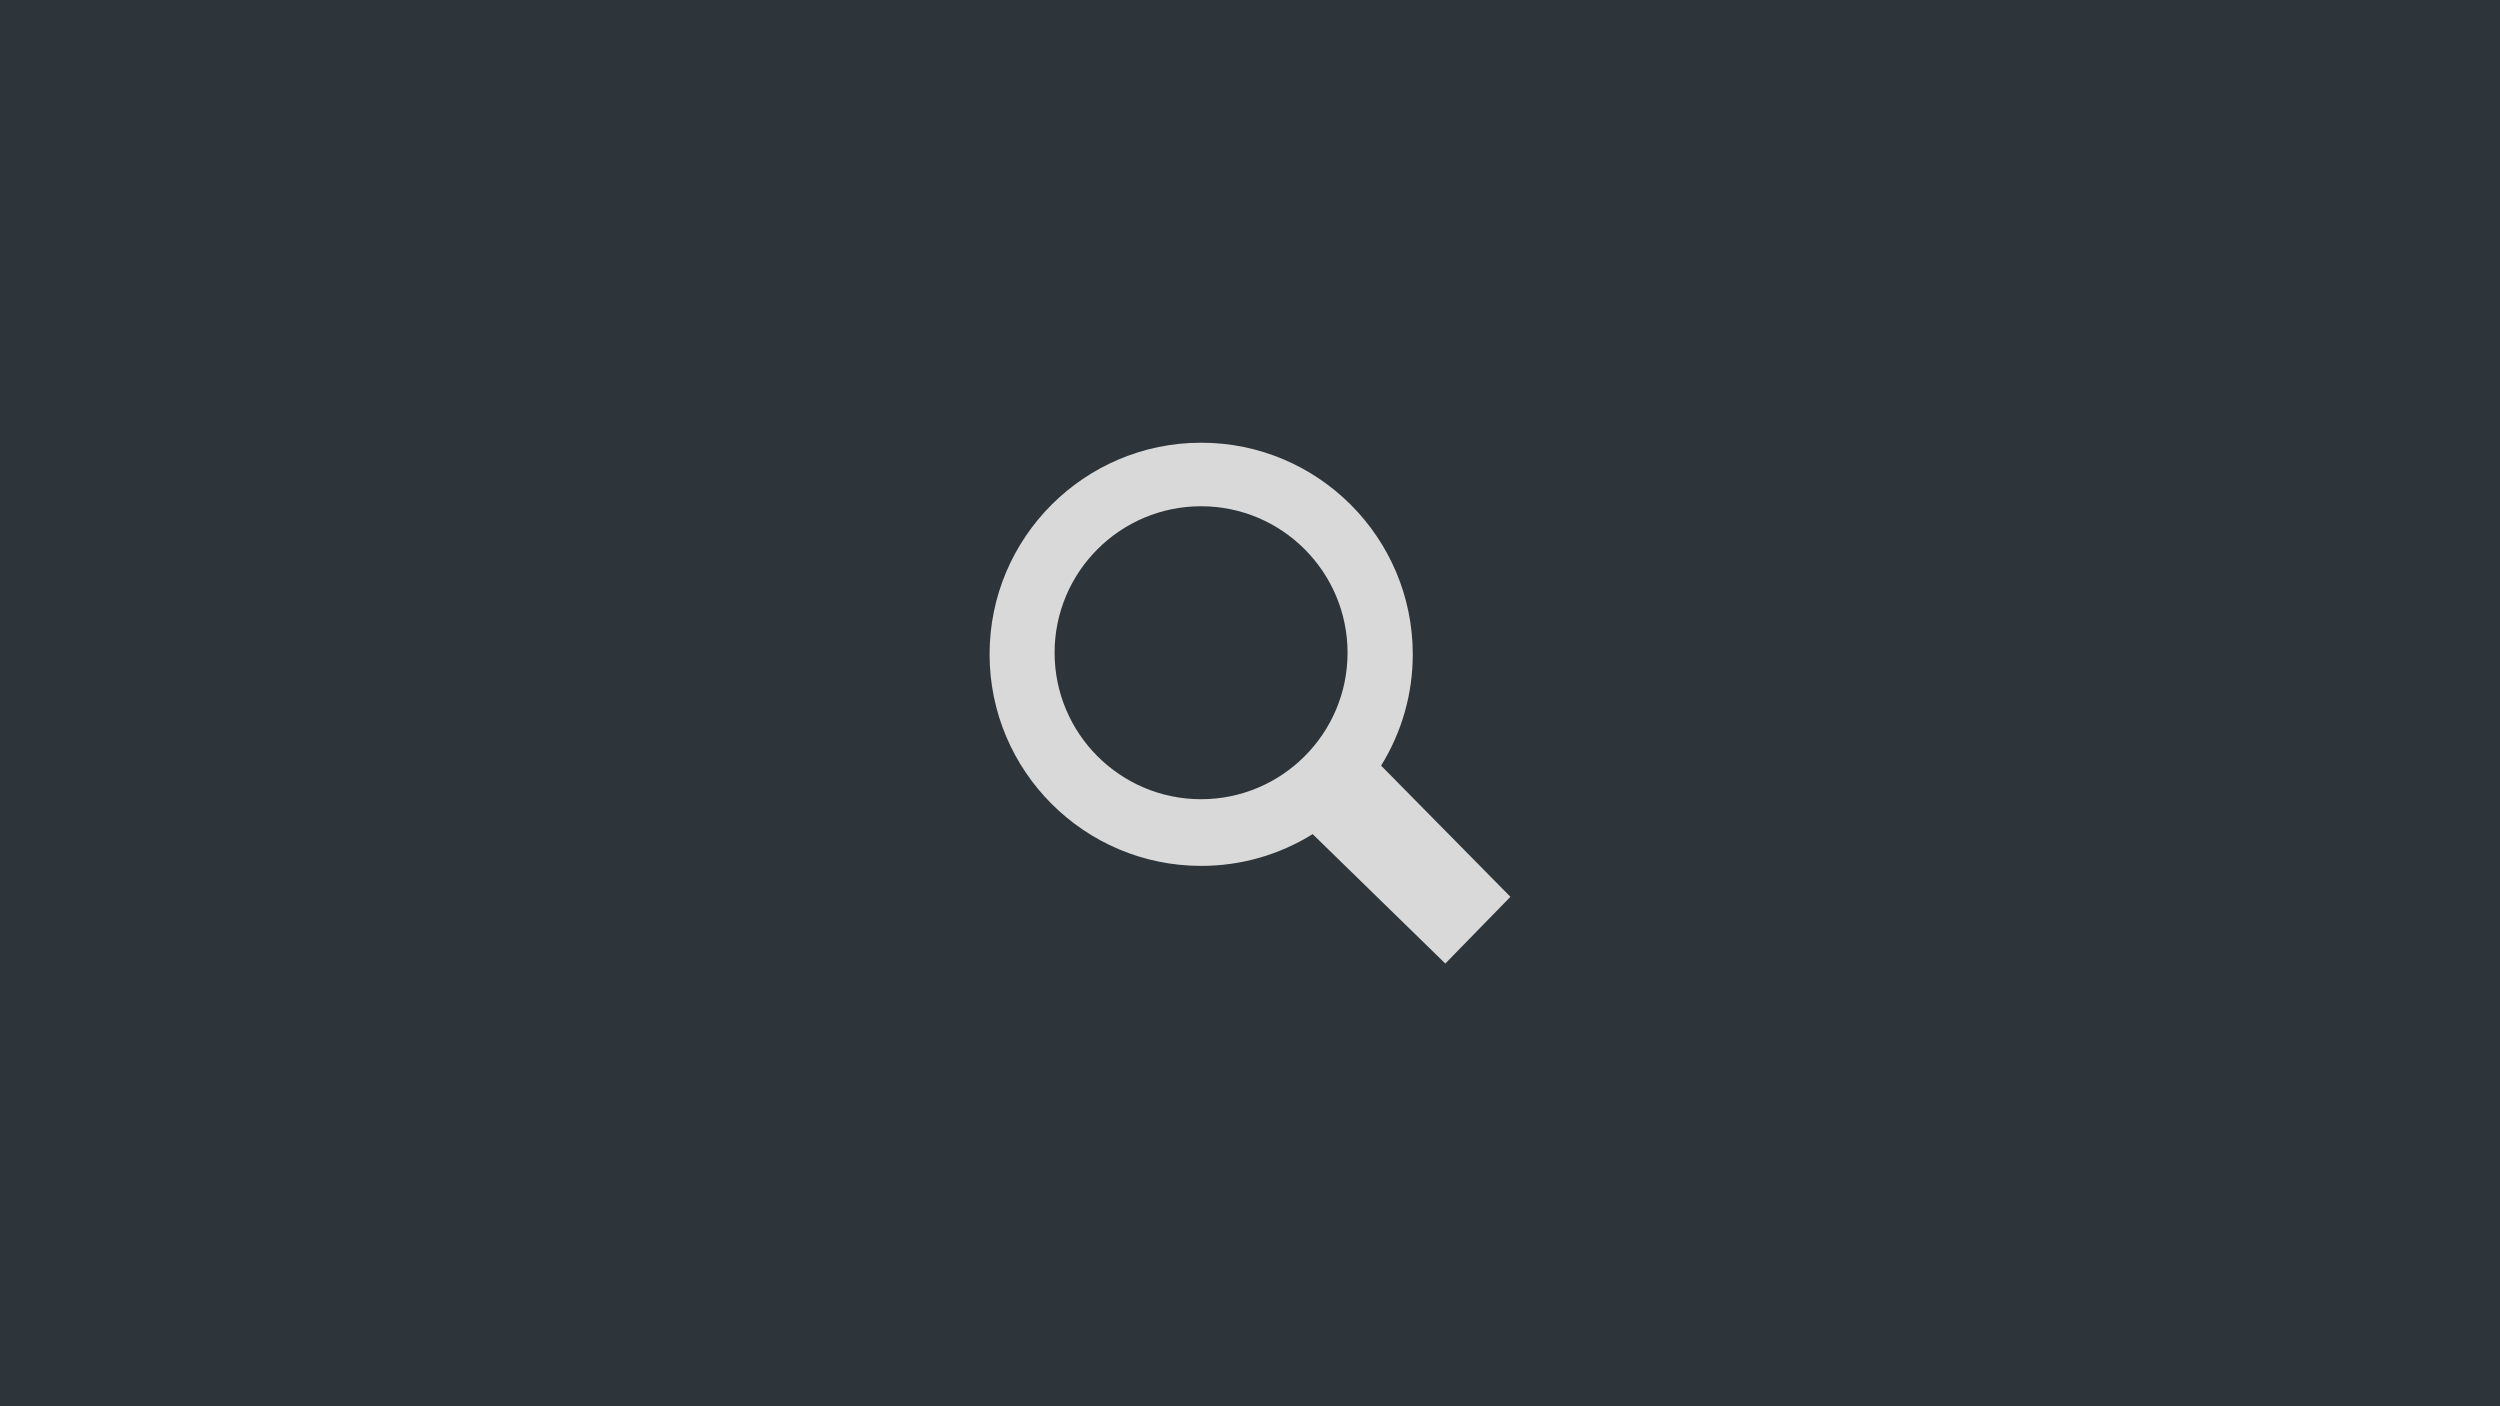 <svg width="1920" height="1080" viewBox="0 0 1920 1080" fill="none" xmlns="http://www.w3.org/2000/svg">
<rect width="1920" height="1080" fill="#2D353B"/>
<path fill-rule="evenodd" clip-rule="evenodd" d="M1060.68 588L1160 688.75L1110 740L1008.13 640.6C982.431 656.589 952.763 665.043 922.5 665C832.75 665 760 592.075 760 502.5C760 412.75 832.925 340 922.5 340C1012.25 340 1085 412.925 1085 502.5C1085.05 532.714 1076.62 562.335 1060.68 588ZM809.925 501.3C809.925 563.3 860.275 613.8 922.425 613.8C984.425 613.8 1034.92 563.425 1034.92 501.3C1034.92 439.3 984.55 388.8 922.425 388.8C860.425 388.8 809.925 439.15 809.925 501.3Z" fill="#D9D9D9"/>
</svg>
